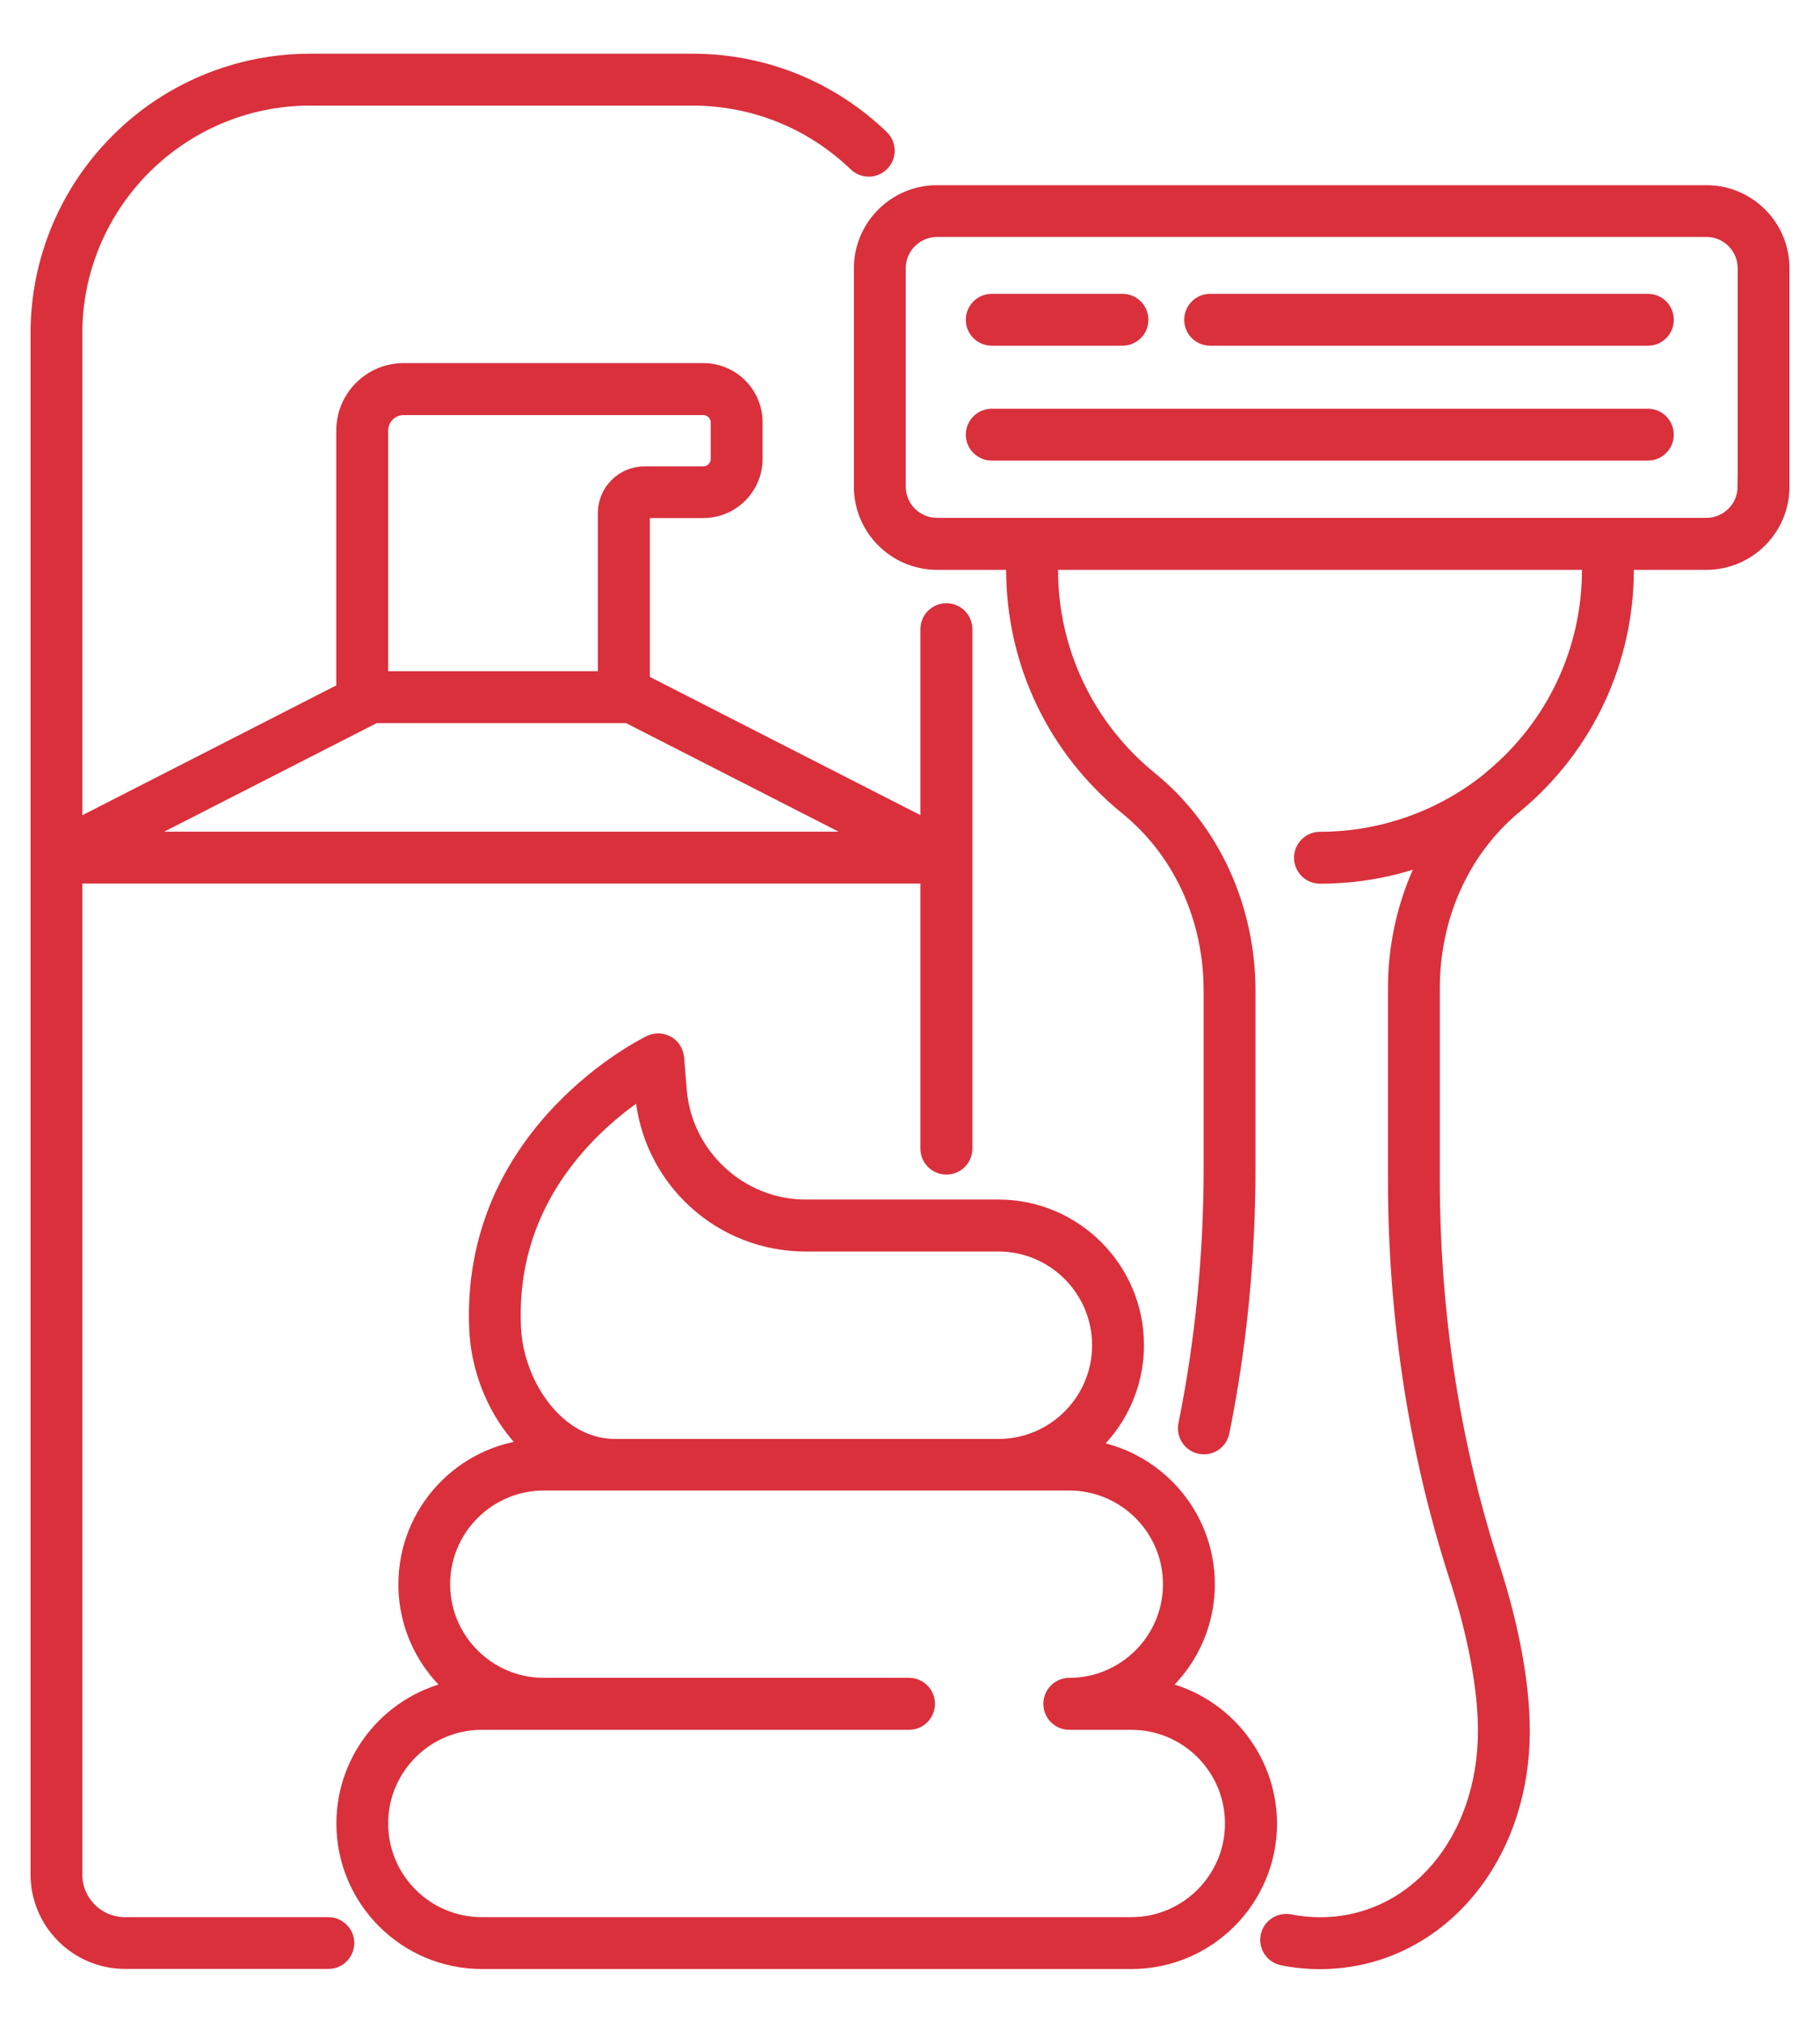 <svg width="18" height="20" viewBox="0 0 18 20" fill="none" xmlns="http://www.w3.org/2000/svg">
<path d="M16.877 1.925H9.267C8.866 1.925 8.539 2.251 8.539 2.653V4.812C8.539 5.213 8.866 5.54 9.267 5.54H10.045V5.632C10.045 6.542 10.451 7.394 11.158 7.969C11.692 8.402 11.998 9.068 11.998 9.796V11.547C11.998 12.416 11.913 13.272 11.747 14.09C11.73 14.178 11.786 14.264 11.874 14.282C11.963 14.3 12.048 14.243 12.066 14.155C12.236 13.315 12.323 12.438 12.323 11.547V9.796C12.323 9.399 12.238 9.002 12.077 8.648C11.912 8.284 11.665 7.962 11.363 7.717C10.732 7.204 10.37 6.444 10.37 5.633V5.54H15.74V5.633C15.74 6.436 15.385 7.19 14.764 7.703C14.755 7.71 14.746 7.718 14.738 7.726C14.263 8.108 13.667 8.318 13.055 8.318C12.965 8.318 12.892 8.391 12.892 8.481C12.892 8.57 12.965 8.643 13.055 8.643C13.411 8.643 13.76 8.582 14.091 8.46C14.114 8.451 14.138 8.442 14.161 8.433C14.126 8.498 14.092 8.564 14.062 8.631C13.904 8.983 13.821 9.377 13.821 9.77V11.656C13.821 13.027 14.026 14.353 14.43 15.599C14.611 16.156 14.711 16.694 14.711 17.113C14.711 18.217 13.999 19.05 13.055 19.05C12.953 19.05 12.851 19.04 12.753 19.02C12.665 19.003 12.579 19.059 12.561 19.147C12.543 19.235 12.6 19.321 12.688 19.339C12.808 19.363 12.931 19.375 13.055 19.375C13.594 19.375 14.094 19.146 14.462 18.729C14.832 18.31 15.036 17.736 15.036 17.113C15.036 16.661 14.931 16.087 14.74 15.498C14.346 14.286 14.146 12.992 14.146 11.656V9.77C14.146 9.061 14.437 8.409 14.945 7.975C14.954 7.967 14.963 7.96 14.972 7.953C14.976 7.95 14.979 7.946 14.983 7.943C15.671 7.369 16.065 6.527 16.065 5.632V5.54H16.876C17.278 5.54 17.604 5.213 17.604 4.812V2.652C17.604 2.251 17.278 1.925 16.877 1.925ZM17.279 4.812C17.279 5.034 17.098 5.214 16.876 5.214H15.903H10.208H9.267C9.045 5.214 8.864 5.034 8.864 4.812V2.652C8.864 2.43 9.045 2.249 9.267 2.249H16.877C17.099 2.249 17.28 2.43 17.28 2.652V4.812H17.279Z" fill="#D9303C" stroke="#D9303C" stroke-width="0.188"/>
<path d="M9.809 3.324H11.101C11.191 3.324 11.264 3.252 11.264 3.162C11.264 3.072 11.191 2.999 11.101 2.999H9.809C9.719 2.999 9.646 3.072 9.646 3.162C9.646 3.252 9.719 3.324 9.809 3.324Z" fill="#D9303C" stroke="#D9303C" stroke-width="0.188"/>
<path d="M16.298 2.999H11.968C11.879 2.999 11.806 3.072 11.806 3.162C11.806 3.252 11.879 3.324 11.968 3.324H16.298C16.388 3.324 16.46 3.252 16.46 3.162C16.46 3.072 16.388 2.999 16.298 2.999Z" fill="#D9303C" stroke="#D9303C" stroke-width="0.188"/>
<path d="M16.298 4.135H9.809C9.719 4.135 9.646 4.208 9.646 4.298C9.646 4.387 9.719 4.46 9.809 4.46H16.298C16.387 4.46 16.46 4.387 16.46 4.298C16.46 4.208 16.387 4.135 16.298 4.135Z" fill="#D9303C" stroke="#D9303C" stroke-width="0.188"/>
<path d="M3.246 19.049H1.235C0.951 19.049 0.72 18.818 0.72 18.534V8.642H9.197V11.357C9.197 11.447 9.27 11.519 9.36 11.519C9.45 11.519 9.523 11.447 9.523 11.357V6.221C9.523 6.131 9.45 6.058 9.36 6.058C9.27 6.058 9.197 6.131 9.197 6.221V8.213L6.333 6.75V5.071C6.333 5.048 6.351 5.028 6.375 5.028H6.957C7.228 5.028 7.448 4.807 7.448 4.537V4.175C7.448 3.904 7.227 3.684 6.957 3.684H3.992C3.677 3.684 3.42 3.94 3.42 4.256V6.834L0.72 8.214V3.299C0.72 2.004 1.773 0.95 3.068 0.95H6.849C7.46 0.95 8.039 1.184 8.479 1.607C8.544 1.669 8.646 1.668 8.709 1.603C8.771 1.539 8.77 1.436 8.705 1.373C8.204 0.891 7.546 0.625 6.85 0.625H3.069C2.708 0.625 2.358 0.696 2.029 0.835C1.71 0.97 1.424 1.162 1.179 1.408C0.934 1.653 0.741 1.939 0.606 2.257C0.467 2.587 0.396 2.937 0.396 3.297V18.532C0.396 18.996 0.774 19.373 1.237 19.373H3.248C3.338 19.373 3.41 19.3 3.41 19.21C3.41 19.121 3.335 19.049 3.246 19.049ZM3.704 7.055H6.17H6.213L8.685 8.317H1.233L3.704 7.055ZM3.745 4.257C3.745 4.121 3.856 4.01 3.992 4.01H6.956C7.048 4.01 7.123 4.085 7.123 4.177V4.538C7.123 4.63 7.048 4.705 6.956 4.705H6.374C6.172 4.705 6.007 4.87 6.007 5.072V6.73H3.745V4.257Z" fill="#D9303C" stroke="#D9303C" stroke-width="0.188"/>
<path d="M11.426 16.705C11.728 16.458 11.921 16.083 11.921 15.664C11.921 14.978 11.404 14.41 10.739 14.329C11.033 14.082 11.22 13.712 11.22 13.299C11.22 12.558 10.617 11.954 9.875 11.954H7.968C7.312 11.954 6.755 11.442 6.699 10.788L6.672 10.46C6.667 10.407 6.637 10.359 6.591 10.333C6.544 10.306 6.488 10.304 6.44 10.327C6.421 10.336 5.983 10.549 5.553 11.001C5.299 11.267 5.101 11.562 4.963 11.877C4.791 12.272 4.714 12.699 4.735 13.146C4.752 13.517 4.896 13.89 5.131 14.17C5.177 14.226 5.226 14.276 5.278 14.323C4.583 14.374 4.034 14.956 4.034 15.664C4.034 16.083 4.226 16.458 4.528 16.705C3.899 16.818 3.421 17.368 3.421 18.029C3.421 18.77 4.024 19.374 4.766 19.374H11.19C11.932 19.374 12.536 18.771 12.536 18.029C12.533 17.369 12.055 16.818 11.426 16.705ZM5.059 13.131C5.025 12.414 5.268 11.776 5.78 11.234C5.995 11.007 6.215 10.845 6.369 10.745L6.375 10.817C6.409 11.217 6.591 11.588 6.886 11.859C7.182 12.131 7.566 12.28 7.968 12.28H9.875C10.438 12.28 10.895 12.738 10.895 13.301C10.895 13.863 10.438 14.321 9.875 14.321H6.079C5.502 14.319 5.086 13.705 5.059 13.131ZM11.189 19.049H4.765C4.202 19.049 3.745 18.592 3.745 18.029C3.745 17.466 4.202 17.009 4.765 17.009H8.991C9.08 17.009 9.153 16.936 9.153 16.846C9.153 16.756 9.08 16.683 8.991 16.683H5.378C4.816 16.683 4.358 16.226 4.358 15.663C4.358 15.101 4.816 14.643 5.378 14.643H10.575C11.138 14.643 11.596 15.101 11.596 15.663C11.596 16.226 11.138 16.683 10.575 16.683C10.486 16.683 10.413 16.756 10.413 16.846C10.413 16.936 10.486 17.009 10.575 17.009H11.189C11.752 17.009 12.209 17.466 12.209 18.029C12.209 18.592 11.751 19.049 11.189 19.049Z" fill="#D9303C" stroke="#D9303C" stroke-width="0.188"/>
</svg>
